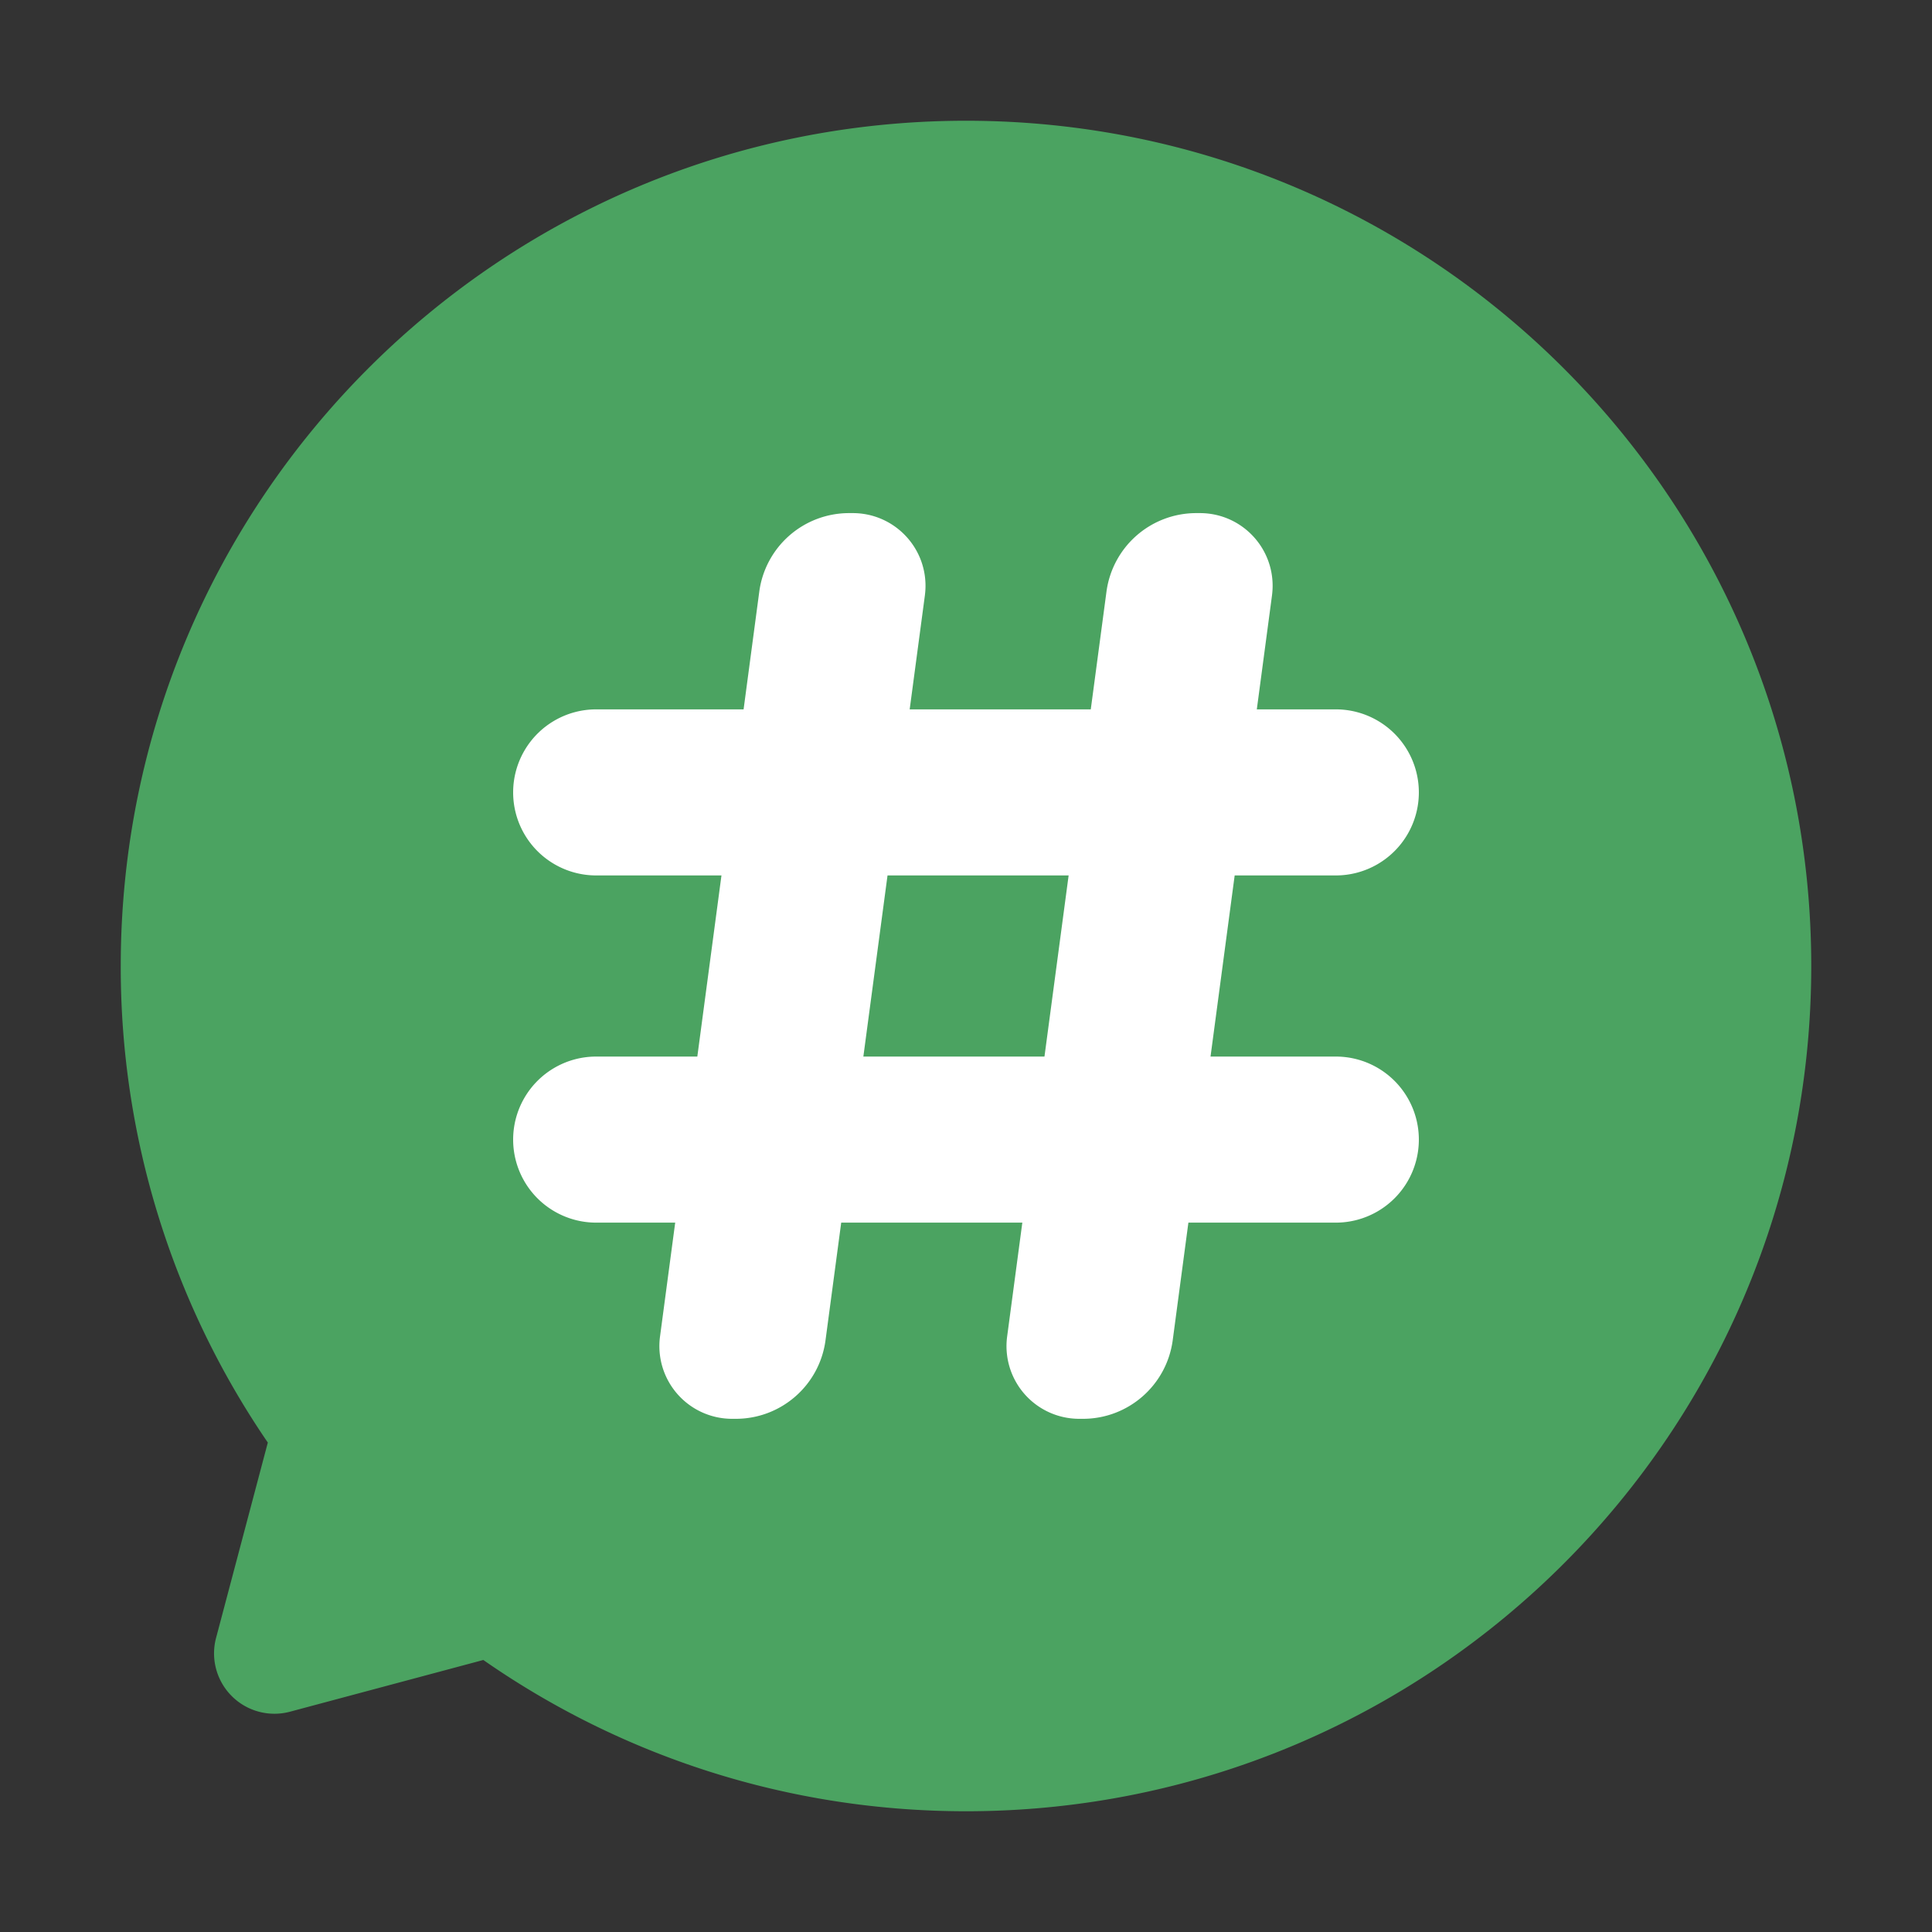<svg xmlns="http://www.w3.org/2000/svg" xmlns:xlink="http://www.w3.org/1999/xlink" viewBox="0 0 24 24" id="book-type-thread"><rect x="0" y="0" width="24" height="24" fill="#333333" stroke="none"/><g fill="none" fill-rule="evenodd"><path d="M12 1.5c5.799 0 10.5 4.701 10.5 10.5S17.799 22.5 12 22.5c-2.229 0-4.296-.695-5.996-1.879l-2.4.642a.75.75 0 01-.92-.916l.643-2.427A10.451 10.451 0 011.5 12C1.5 6.201 6.201 1.5 12 1.5z" fill="#4BA361" mask="url(#book-type-thread_b)"></path><path d="M16.594 13.125a1.031 1.031 0 010 2.063H7.406a1.031 1.031 0 010-2.063h9.188zm0-4.313a1.031 1.031 0 010 2.063H7.406a1.031 1.031 0 010-2.063h9.188z" fill="#FFF" mask="url(#book-type-thread_b)"></path><path d="M7.278 12.503c.04 0 .08.003.12.008l9.25 1.234c.56.074.977.551.977 1.115v.046a.903.903 0 01-1.022.895L7.35 14.568a1.125 1.125 0 01-.976-1.115v-.047c0-.498.404-.903.903-.903zm0-4.312c.04 0 .08.003.12.008l9.25 1.233c.56.075.977.552.977 1.115v.047a.903.903 0 01-1.022.895L7.35 10.255a1.125 1.125 0 01-.976-1.115v-.046c0-.499.404-.903.903-.903z" fill="#FFF" mask="url(#book-type-thread_b)" transform="rotate(90 12 12)"></path></g></svg>